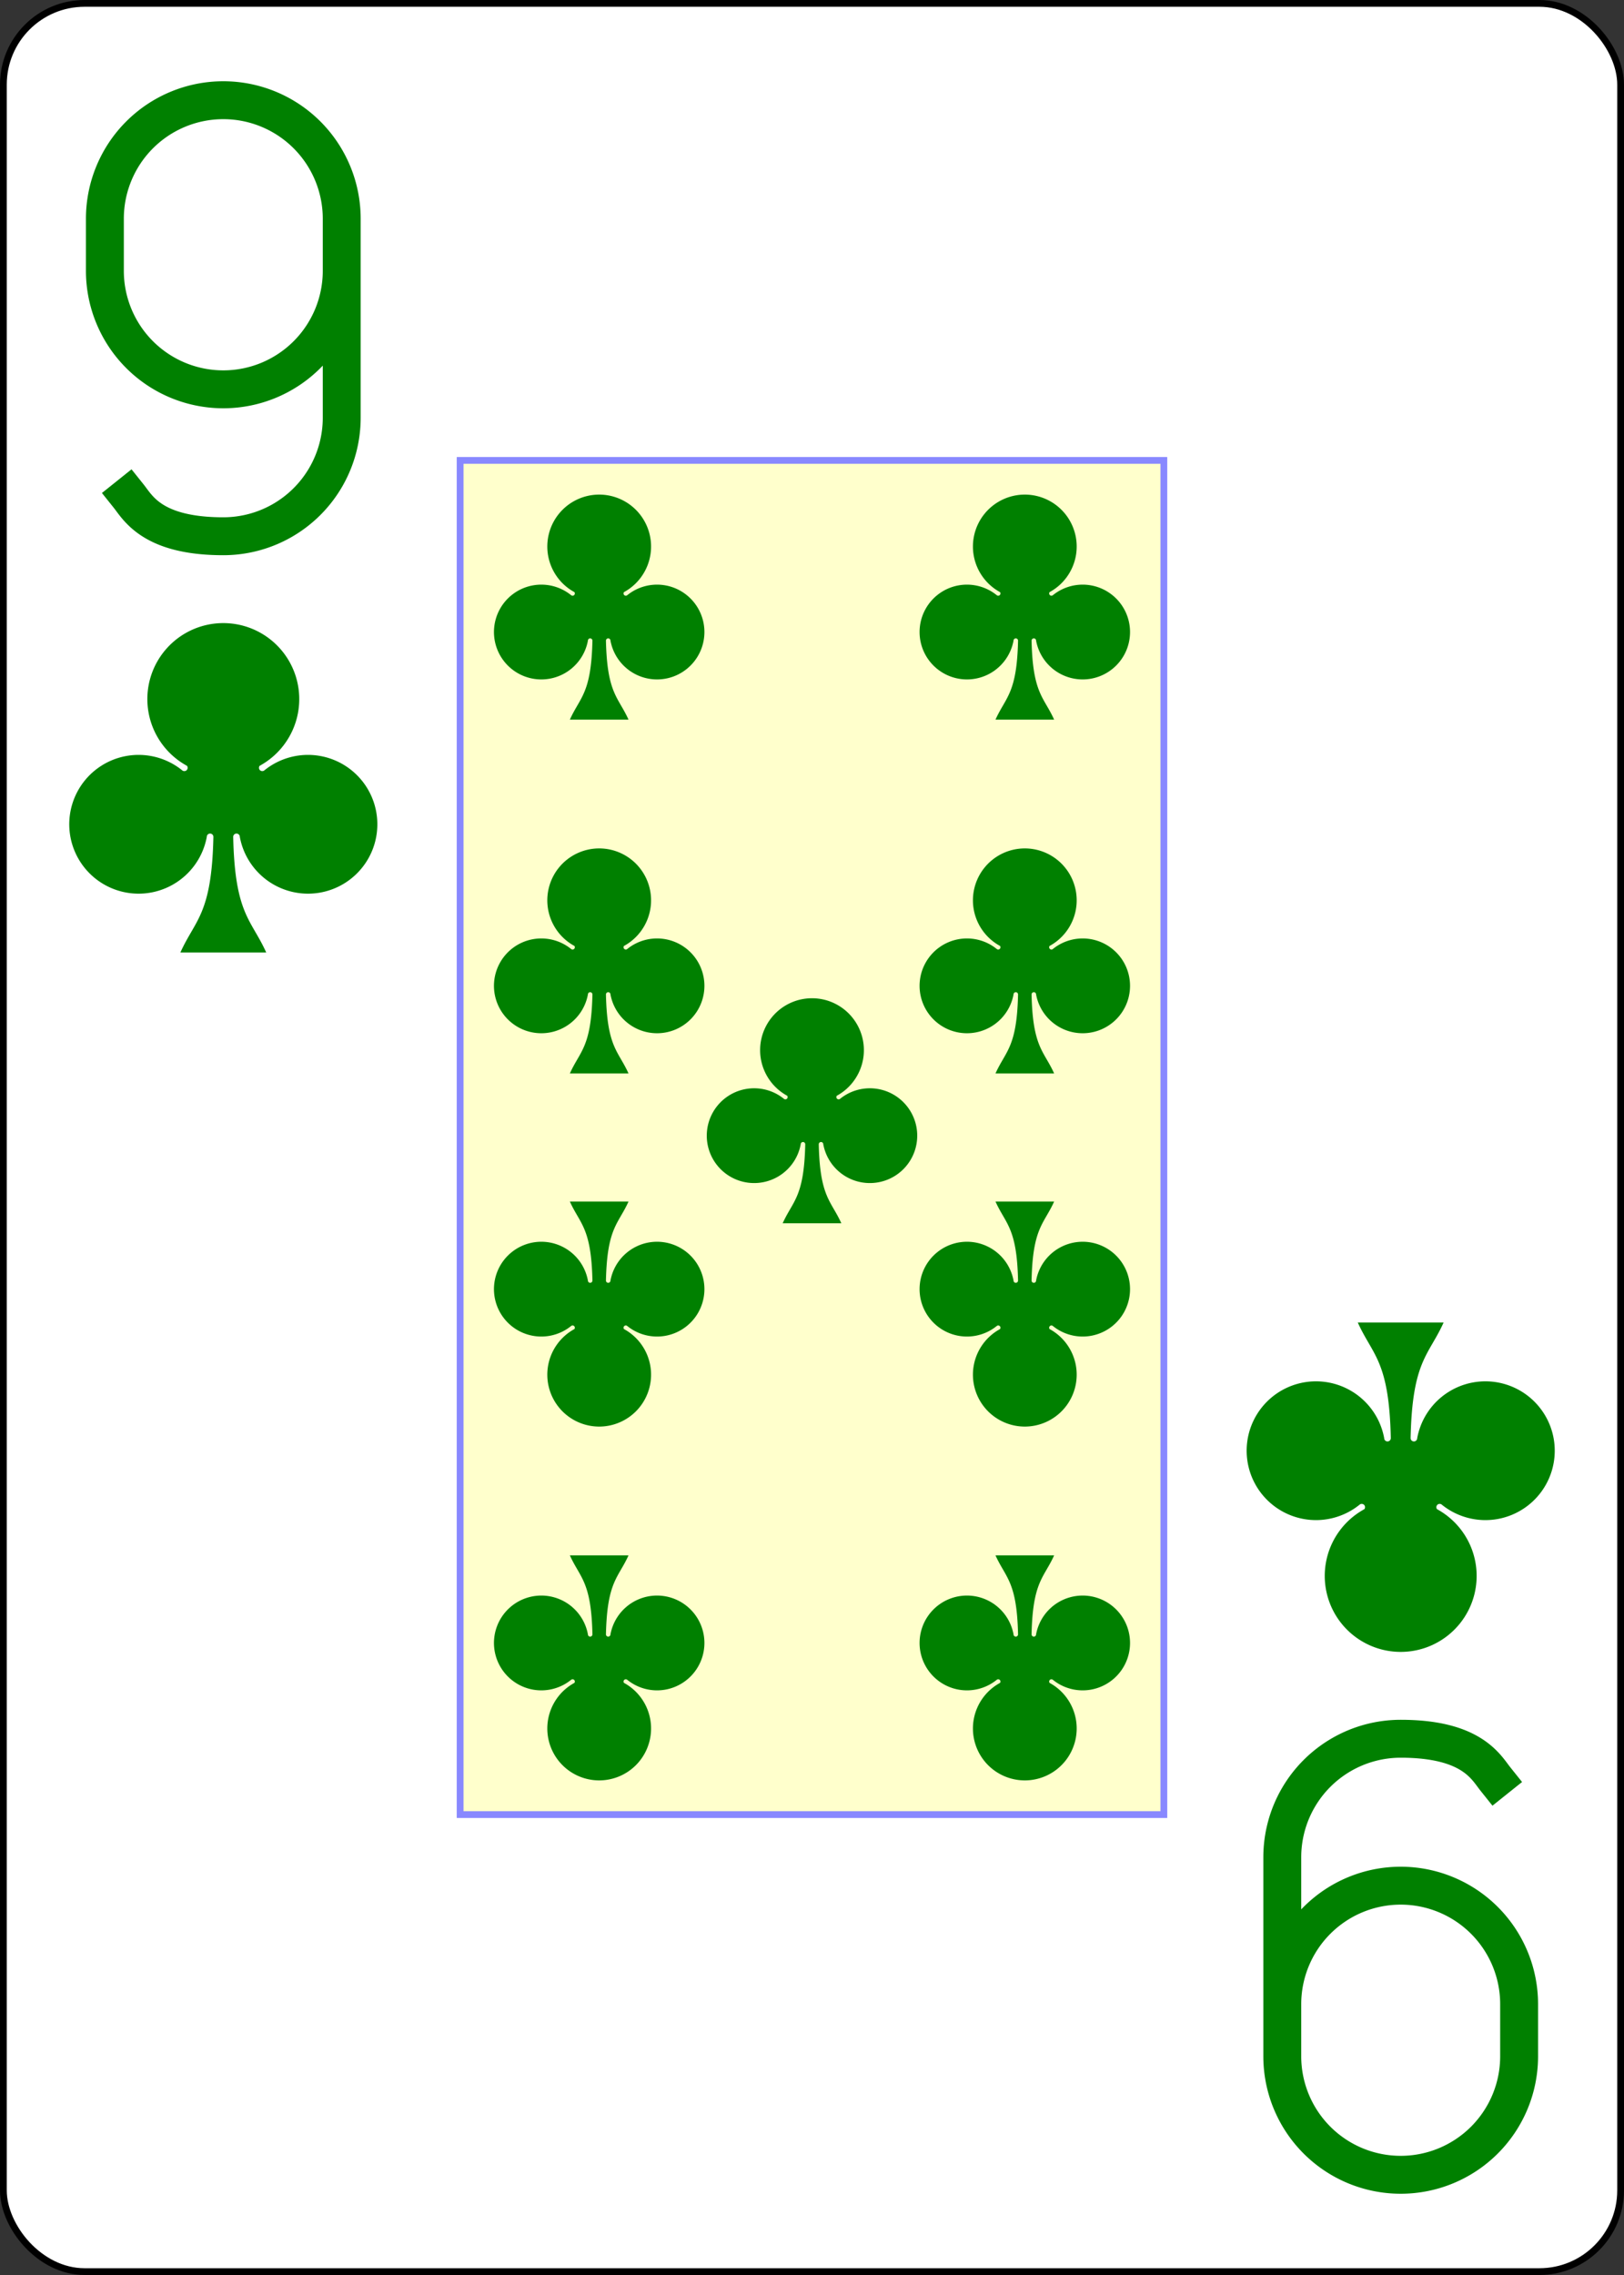 <?xml version="1.0" encoding="UTF-8" standalone="no"?>
<svg xmlns="http://www.w3.org/2000/svg" xmlns:xlink="http://www.w3.org/1999/xlink" class="card" face="9C" height="3.5in" preserveAspectRatio="none" viewBox="-120 -168 240 336" width="2.5in"><rect x="-120" y="-168" width="240" height="336" fill="#333333" stroke="none"/><defs><symbol id="SC9" viewBox="-600 -600 1200 1200" preserveAspectRatio="xMinYMid"><path d="M30 150C35 385 85 400 130 500L-130 500C-85 400 -35 385 -30 150A10 10 0 0 0 -50 150A210 210 0 1 1 -124 -51A10 10 0 0 0 -110 -65A230 230 0 1 1 110 -65A10 10 0 0 0 124 -51A210 210 0 1 1 50 150A10 10 0 0 0 30 150Z" fill="green"></path></symbol><symbol id="VC9" viewBox="-500 -500 1000 1000" preserveAspectRatio="xMinYMid"><path d="M250 -100A250 250 0 0 1 -250 -100L-250 -210A250 250 0 0 1 250 -210L250 210A250 250 0 0 1 0 460C-150 460 -180 400 -200 375" stroke="green" stroke-width="80" stroke-linecap="square" stroke-miterlimit="1.5" fill="none"></path></symbol><rect id="XC9" width="104" height="200" x="-52" y="-100"></rect></defs><rect width="239" height="335" x="-119.5" y="-167.5" rx="12" ry="12" fill="white" stroke="black"></rect><use xlink:href="#XC9" width="104" height="200" stroke="#88f" fill="#FFC"></use><use xlink:href="#VC9" height="70" width="70" x="-122" y="-156"></use><use xlink:href="#SC9" height="58.558" width="58.558" x="-116.279" y="-81"></use><use xlink:href="#SC9" height="40" width="40" x="-51.45" y="-98.384"></use><use xlink:href="#SC9" height="40" width="40" x="11.45" y="-98.384"></use><use xlink:href="#SC9" height="40" width="40" x="-51.45" y="-46.128"></use><use xlink:href="#SC9" height="40" width="40" x="11.45" y="-46.128"></use><use xlink:href="#SC9" height="40" width="40" x="-20" y="-24"></use><g transform="rotate(180)"><use xlink:href="#VC9" height="70" width="70" x="-122" y="-156"></use><use xlink:href="#SC9" height="58.558" width="58.558" x="-116.279" y="-81"></use><use xlink:href="#SC9" height="40" width="40" x="-51.45" y="-98.384"></use><use xlink:href="#SC9" height="40" width="40" x="11.45" y="-98.384"></use><use xlink:href="#SC9" height="40" width="40" x="-51.45" y="-46.128"></use><use xlink:href="#SC9" height="40" width="40" x="11.45" y="-46.128"></use></g></svg>